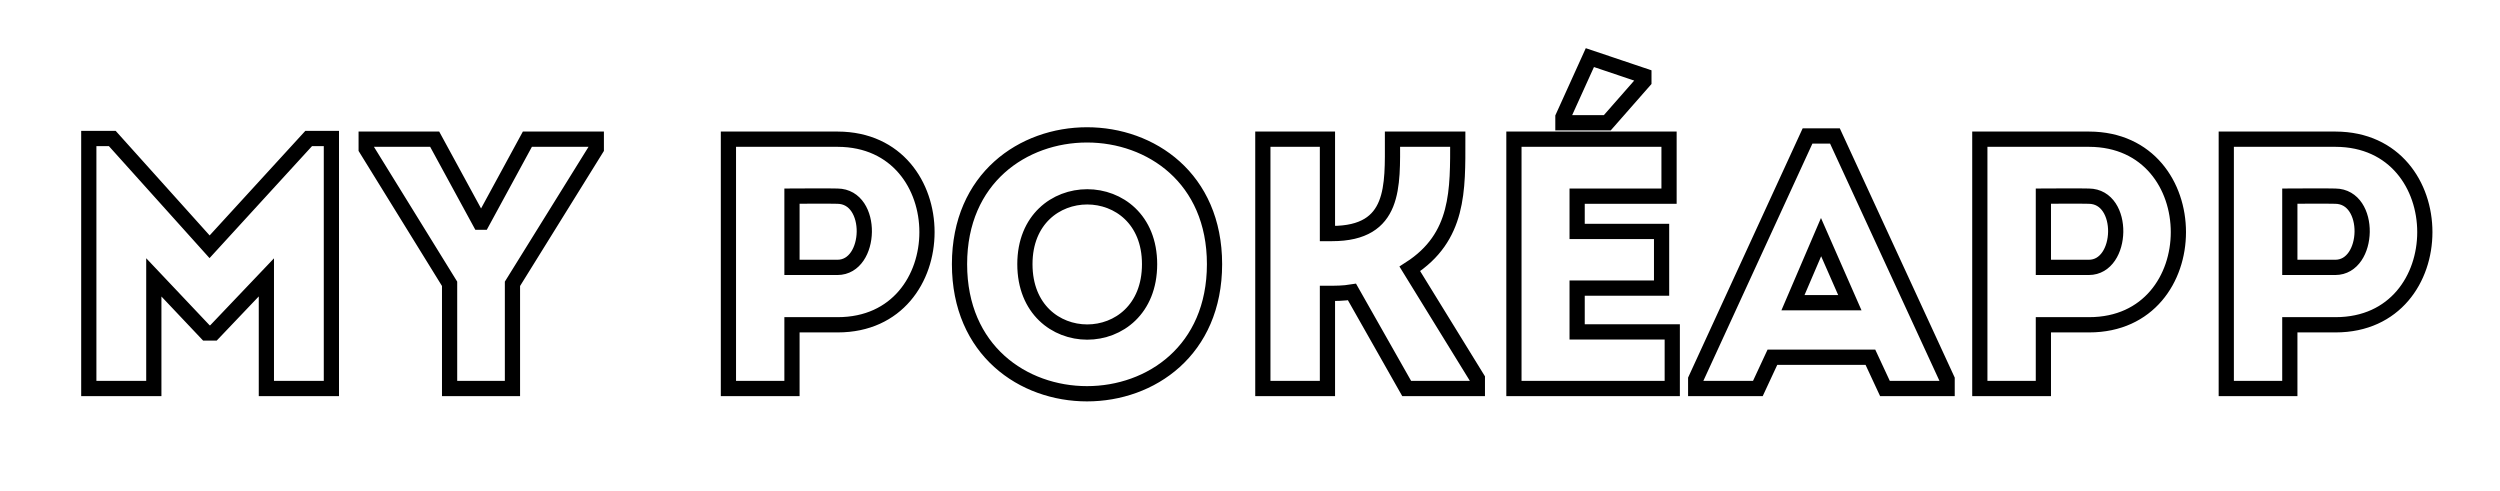 <svg width="575" height="113" xmlns="http://www.w3.org/2000/svg" xmlns:xlink="http://www.w3.org/1999/xlink" xml:space="preserve" overflow="hidden"><defs><clipPath id="clip0"><rect x="353" y="291" width="575" height="113"/></clipPath></defs><g clip-path="url(#clip0)" transform="translate(-353 -291)"><path d="M400.848 32.16 378.47 7.331 373.067 7.331 373.067 64.666C378.053 64.666 383.036 64.666 388.022 64.666L388.022 39.178 400.108 51.92 401.743 51.92 413.91 39.178 413.91 64.666C418.892 64.666 423.878 64.666 428.864 64.666L428.864 7.331 423.639 7.331ZM470.509 40.653 489.793 9.682 489.793 7.491 473.94 7.491 463.568 26.515 463.009 26.515 452.621 7.491 436.864 7.491 436.864 9.682 456.051 40.653 456.051 64.666 470.509 64.666ZM534.799 64.666 534.799 50.049 545.327 50.049C572.691 50.049 572.691 7.571 545.327 7.491 536.914 7.491 528.417 7.491 520.181 7.491 520.181 26.595 520.181 45.639 520.181 64.666 524.987 64.666 529.893 64.666 534.799 64.666ZM545.25 36.886 534.799 36.886C534.799 32.237 534.799 25.22 534.799 20.553 538.15 20.553 541.82 20.473 545.25 20.553 553.743 20.633 553.247 36.886 545.25 36.886ZM631.984 36.146C631.984-3.38 573.333-3.38 573.333 36.146 573.333 75.774 631.984 75.774 631.984 36.146ZM588.371 36.146C588.371 15.567 617.047 15.567 617.047 36.146 617.047 56.906 588.371 56.906 588.371 36.146ZM657.956 64.666 657.956 42.848C659.831 42.848 661.626 42.848 663.602 42.528L676.185 64.666 692.438 64.666 692.438 62.371 676.903 37.223C688.271 29.945 687.931 19.175 687.931 7.491 682.865 7.491 677.9 7.491 672.914 7.491 672.914 18.178 673.653 29.126 659.015 29.126L657.956 29.126 657.956 7.491C652.893 7.491 647.987 7.491 643.099 7.491L643.099 64.666C647.987 64.666 652.893 64.666 657.956 64.666ZM736.523 7.491C723.142 7.491 714.069 7.491 700.847 7.491 700.847 26.435 700.847 45.559 700.847 64.666 714.069 64.666 723.881 64.666 737.263 64.666 737.263 60.337 737.263 55.931 737.263 51.681 728.687 51.681 723.801 51.681 715.385 51.681 715.385 48.254 715.385 44.983 715.385 41.632L734.808 41.632C734.808 37.303 734.808 32.976 734.808 28.65L715.385 28.65 715.385 20.553C723.801 20.553 728.048 20.553 736.523 20.553 736.523 16.143 736.523 11.737 736.523 7.491ZM722.326 3.72 730.739-5.832 730.739-7.047 718.315-11.217 712.114 2.425 712.114 3.72ZM786.185 64.666 800.483 64.666 800.483 62.552 774.679 6.751 768.377 6.751 742.652 62.552 742.652 64.666 756.95 64.666 760.3 57.486 782.835 57.486ZM778.109 44.983 765.026 44.983 771.488 29.945ZM822.622 64.666 822.622 50.049 833.153 50.049C860.513 50.049 860.513 7.571 833.153 7.491 824.736 7.491 816.24 7.491 808.004 7.491 808.004 26.595 808.004 45.639 808.004 64.666 812.81 64.666 817.716 64.666 822.622 64.666ZM833.073 36.886 822.622 36.886C822.622 32.237 822.622 25.22 822.622 20.553 825.972 20.553 829.643 20.473 833.073 20.553 841.566 20.633 841.069 36.886 833.073 36.886ZM879.304 64.666 879.304 50.049 889.835 50.049C917.196 50.049 917.196 7.571 889.835 7.491 881.419 7.491 872.923 7.491 864.687 7.491 864.687 26.595 864.687 45.639 864.687 64.666 869.492 64.666 874.398 64.666 879.304 64.666ZM889.756 36.886 879.304 36.886C879.304 32.237 879.304 25.22 879.304 20.553 882.655 20.553 886.325 20.473 889.756 20.553 898.248 20.633 897.752 36.886 889.756 36.886Z" stroke="#000000" stroke-width="3.5" fill="none" transform="matrix(1 0 0 1.003 0.356 315.501)"/></g></svg>